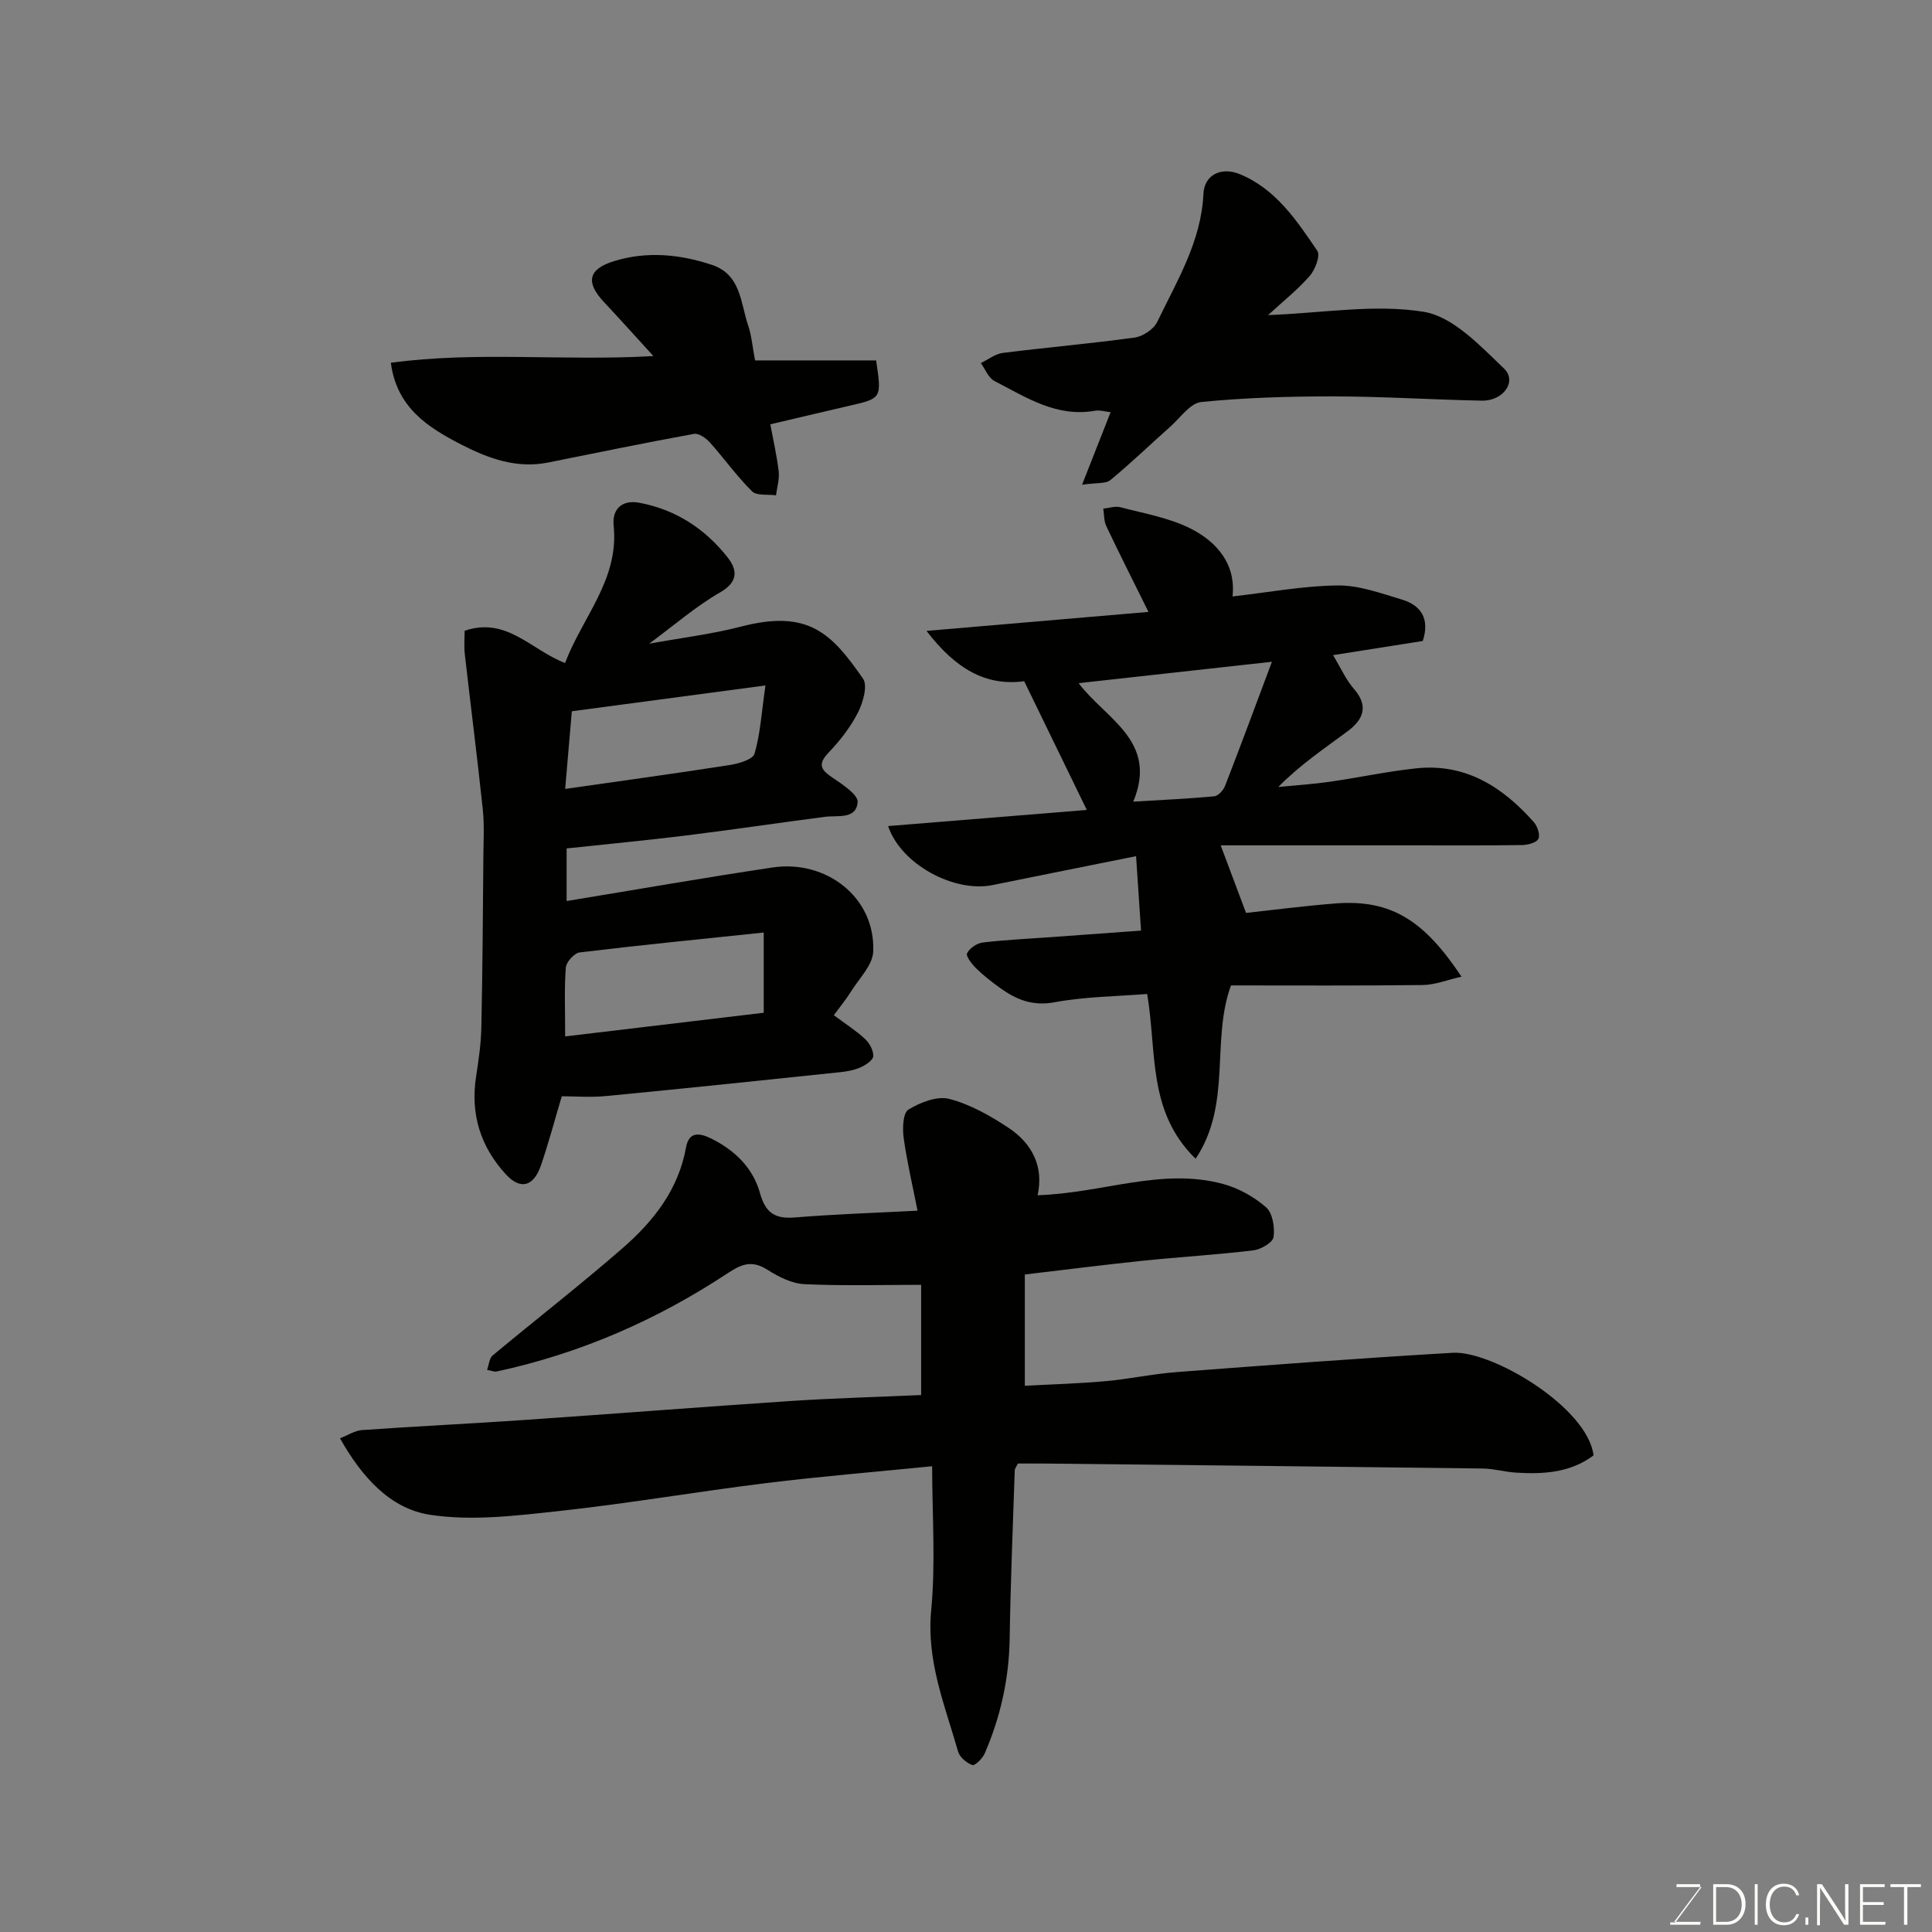 <svg enable-background="new 0 0 400 400" viewBox="0 0 400 400" xmlns="http://www.w3.org/2000/svg"><rect x="0" y="0" width="400" height="400" fill="#808080" stroke="none"/><path d="m214.82 247.46c13.47-.42 25.67-5.77 38.38-2.34 3.21.86 6.41 2.65 8.91 4.82 1.37 1.19 1.85 4.16 1.57 6.17-.16 1.13-2.61 2.57-4.16 2.76-7.67.92-15.39 1.37-23.07 2.17-8.09.84-16.16 1.88-24.27 2.83v23.04c5.73-.31 11.27-.46 16.78-.96 4.89-.44 9.72-1.5 14.61-1.87 19.06-1.45 38.13-2.89 57.21-4 8.13-.47 27.9 11.27 29.15 21.24-4.77 3.58-10.37 3.94-16.11 3.57-2.28-.15-4.53-.82-6.8-.85-30.27-.39-60.53-.7-90.8-1.03-1.82-.02-3.65 0-5.48 0-.28.6-.64 1.02-.65 1.46-.39 11.6-.87 23.2-1.05 34.8-.13 8.3-1.89 16.19-5.16 23.75-.45 1.05-2.05 2.61-2.56 2.42-1.2-.43-2.63-1.63-2.96-2.8-2.72-9.54-6.57-18.72-5.57-29.2.94-9.89.2-19.95.2-29.87-11.67 1.17-23.04 2.09-34.35 3.49-14.29 1.76-28.49 4.22-42.8 5.77-8.89.97-18.1 2.12-26.81.79-8.19-1.25-14.07-7.72-18.64-15.84 1.75-.68 3.12-1.6 4.55-1.7 11.19-.78 22.4-1.32 33.6-2.09 18.41-1.26 36.81-2.71 55.22-3.93 8.89-.59 17.8-.82 26.95-1.23 0-7.84 0-15.44 0-22.82-8.04 0-16.12.24-24.18-.14-2.6-.12-5.35-1.53-7.64-2.98-3.15-1.98-5.2-1.28-8.22.71-14.67 9.69-30.61 16.65-47.87 20.36-.44.09-.95-.15-1.96-.34.41-1.11.47-2.41 1.15-2.98 8.95-7.45 18.16-14.6 26.93-22.24 6.36-5.54 11.54-12.08 13.11-20.82.61-3.4 2.85-3.03 5.25-1.84 4.86 2.41 8.62 6.07 10.06 11.26 1.15 4.15 3.14 5.41 7.28 5.06 8.23-.68 16.5-.94 25.35-1.4-1-5.07-2.18-10.05-2.88-15.1-.27-1.94-.14-5.14.99-5.83 2.44-1.49 5.94-2.87 8.47-2.21 4.34 1.13 8.5 3.49 12.29 6.01 4.86 3.23 7.3 8.02 5.98 13.93z" fill="#010100"/><path d="m294.57 132.71c-5.94.94-11.99 1.89-18.58 2.93 1.63 2.69 2.67 5.1 4.32 6.98 3.15 3.61 1.9 6.4-1.29 8.77-4.82 3.58-9.82 6.92-14.37 11.55 3.54-.35 7.1-.58 10.63-1.08 5.98-.86 11.9-2.14 17.9-2.78 10.22-1.1 17.92 3.83 24.38 11.13.75.85 1.36 2.67.94 3.47-.42.81-2.2 1.26-3.39 1.28-7.5.11-14.99.06-22.49.06-13.26 0-26.52 0-39.89 0 1.92 5.1 3.44 9.17 5.25 13.99 5.18-.56 11.83-1.43 18.51-1.96 11.83-.92 18.55 3.84 26.1 15.16-2.95.66-5.47 1.69-8 1.73-13.31.16-26.61.08-39.73.08-4.19 11.5.26 24.52-7.32 35.89-10.03-9.8-7.98-22.05-10.03-34.12-6.26.5-12.83.54-19.19 1.72-4.57.84-7.94-.56-11.3-2.99-1.72-1.24-3.42-2.56-4.93-4.05-.88-.86-2.17-2.52-1.87-3.11.53-1.06 2.06-2.09 3.29-2.23 4.74-.56 9.52-.77 14.29-1.12 5.9-.43 11.79-.85 18.44-1.34-.33-4.93-.65-9.71-1.03-15.41-10.58 2.13-20.14 4.03-29.69 5.98-7.93 1.62-18.96-4.23-21.65-12.21 13.87-1.13 27.53-2.24 41.14-3.34-4.19-8.62-8.48-17.43-12.96-26.65-7.84 1.05-14.12-2.45-20.23-10.42 15.94-1.36 30.73-2.63 45.96-3.93-2.99-6.04-5.93-11.86-8.73-17.75-.51-1.07-.44-2.41-.63-3.63 1.19-.12 2.47-.58 3.55-.29 4.87 1.28 9.99 2.15 14.43 4.36 5.62 2.81 9.52 7.49 8.78 14.11 7.54-.86 14.65-2.2 21.79-2.28 4.41-.05 8.9 1.62 13.24 2.91 4.05 1.2 5.84 4.03 4.36 8.59zm-31.23 4.3c-13.86 1.54-26.77 2.97-40.02 4.43 5.57 7.42 16.54 11.95 11.31 24.53 6.01-.36 11.39-.6 16.75-1.1.82-.08 1.89-1.23 2.24-2.12 3.25-8.36 6.37-16.79 9.72-25.74z" fill="#010100"/><path d="m96.2 130.59c8.72-2.96 13.73 3.98 20.79 6.68 3.62-9.56 11.21-17.3 10.06-28.42-.37-3.6 1.89-5.39 5.25-4.77 7.54 1.38 13.69 5.39 18.37 11.36 1.96 2.51 2.26 4.99-1.55 7.19-5.01 2.88-9.46 6.76-14.72 10.64 6.7-1.22 12.97-1.97 19.02-3.54 14.08-3.66 18.82 1.53 25.26 10.78 1.01 1.45-.01 4.98-1.07 7.05-1.54 3.02-3.72 5.81-6.07 8.27-2.42 2.53-1.45 3.64.93 5.25 2.02 1.36 5.25 3.49 5.1 5.02-.33 3.6-4.13 2.67-6.83 3.02-9.56 1.24-19.1 2.67-28.66 3.85-8.13 1.01-16.3 1.78-24.77 2.69v10.89c14.2-2.33 28.4-4.82 42.66-6.95 11.07-1.65 21.29 6.18 20.82 17.42-.12 2.81-2.9 5.54-4.58 8.24-1.02 1.63-2.26 3.13-3.58 4.93 2.37 1.76 4.57 3.16 6.45 4.9.93.86 1.77 2.38 1.72 3.57-.03.82-1.53 1.82-2.58 2.3-1.3.59-2.79.87-4.23 1.02-16.15 1.69-32.3 3.39-48.46 4.94-3.28.32-6.61.05-9.22.05-1.54 5.16-2.76 9.82-4.33 14.35-1.51 4.36-4.23 5.09-7.24 1.82-5.25-5.7-7.38-12.48-6.17-20.26.53-3.4 1.02-6.84 1.09-10.27.25-11.84.32-23.69.42-35.53.03-3.16.21-6.35-.12-9.49-1.14-10.74-2.51-21.45-3.73-32.18-.19-1.61-.03-3.25-.03-4.82zm61.92 79.09c0-5.39 0-10.43 0-16.61-13.37 1.4-25.75 2.62-38.1 4.12-1.11.13-2.78 1.97-2.87 3.12-.34 4.41-.14 8.86-.14 14.27 13.89-1.66 27.15-3.23 41.11-4.9zm-41.11-46.34c11.87-1.7 22.99-3.22 34.08-4.95 1.86-.29 4.78-1.15 5.13-2.35 1.19-4.07 1.44-8.42 2.26-14.12-14.24 1.9-27.13 3.62-40.09 5.34-.45 5.19-.88 10.19-1.38 16.08z" fill="#010100"/><path d="m224.03 100.36c2.23-5.66 3.98-10.12 5.91-15.02-1.16-.12-2.25-.48-3.25-.3-7.98 1.41-14.3-2.81-20.82-6.17-1.24-.64-1.88-2.43-2.8-3.7 1.51-.72 2.97-1.9 4.54-2.1 9.1-1.15 18.25-1.93 27.34-3.19 1.71-.24 3.92-1.73 4.65-3.25 4.08-8.48 9.1-16.62 9.56-26.51.18-3.93 3.68-5.63 7.5-4.07 7.49 3.06 11.79 9.58 16.08 15.89.66.97-.44 3.88-1.56 5.17-2.48 2.84-5.49 5.23-8.64 8.13 11.45-.44 22.13-2.33 32.24-.68 6.06.99 11.68 7.03 16.6 11.73 2.78 2.65-.13 6.75-4.57 6.66-10.27-.2-20.54-.87-30.81-.88-9.1-.01-18.24.26-27.28 1.16-2.31.23-4.37 3.29-6.46 5.14-4.13 3.67-8.11 7.51-12.37 11.03-.95.79-2.78.5-5.86.96z" fill="#010100"/><path d="m156.33 74.62h25.06c1.17 7.85 1.16 7.85-5.5 9.38-5.36 1.24-10.71 2.51-16.4 3.85.59 3.24 1.35 6.48 1.73 9.77.18 1.6-.35 3.29-.56 4.93-1.69-.24-3.99.13-4.97-.84-3.16-3.12-5.75-6.8-8.73-10.12-.8-.89-2.31-1.94-3.28-1.76-10.09 1.84-20.14 3.91-30.2 5.93-6.5 1.3-12.33-.82-17.92-3.69-6.94-3.56-13.42-7.66-14.64-16.96 17.85-2.42 35.6-.32 54.36-1.39-3.74-4.1-6.97-7.69-10.27-11.22-3.79-4.05-3.24-6.78 2.1-8.43 6.79-2.1 13.61-1.44 20.26.76 6.09 2.01 5.94 7.95 7.57 12.69.66 1.97.82 4.11 1.39 7.1z" fill="#010100"/><g fill="#fbfcfa"><path d="m346.9 398 5.4-7.3h-5.2v-.6h4.9v.6l-5.4 7.2h5.5l-.1.6h-6.2v-.5z"/><path d="m354.7 390.1h2.8c2.3 0 3.9 1.6 3.9 4.1s-1.6 4.3-3.9 4.3h-2.8zm.6 7.8h2c2.2 0 3.3-1.6 3.3-3.6 0-1.8-1-3.6-3.3-3.6h-2z"/><path d="m363.9 390.1v8.4h-.6v-8.4z"/><path d="m372.5 396.3c-.4 1.3-1.4 2.3-3.2 2.3-2.4 0-3.7-1.9-3.7-4.3 0-2.3 1.2-4.3 3.7-4.3 1.8 0 2.9 1 3.2 2.4h-.6c-.4-1.1-1.1-1.8-2.5-1.8-2.1 0-3 1.9-3 3.7s.9 3.7 3 3.7c1.4 0 2.1-.7 2.5-1.7z"/><path d="m373.8 398.5v-1.5h.6v1.5z"/><path d="m376.2 398.5v-8.4h1c1.3 2 4.4 6.6 4.9 7.6-.1-1.2-.1-2.4-.1-3.8v-3.8h.7v8.4h-.9c-1.2-1.9-4.4-6.8-5-7.7.1 1.1 0 2.3 0 3.9v3.9h-.6z"/><path d="m390 394.4h-4.3v3.5h4.7l-.1.6h-5.2v-8.4h5.1v.6h-4.5v3.1h4.3z"/><path d="m394.2 390.7h-2.8v-.6h6.3v.6h-2.8v7.8h-.7z"/></g></svg>